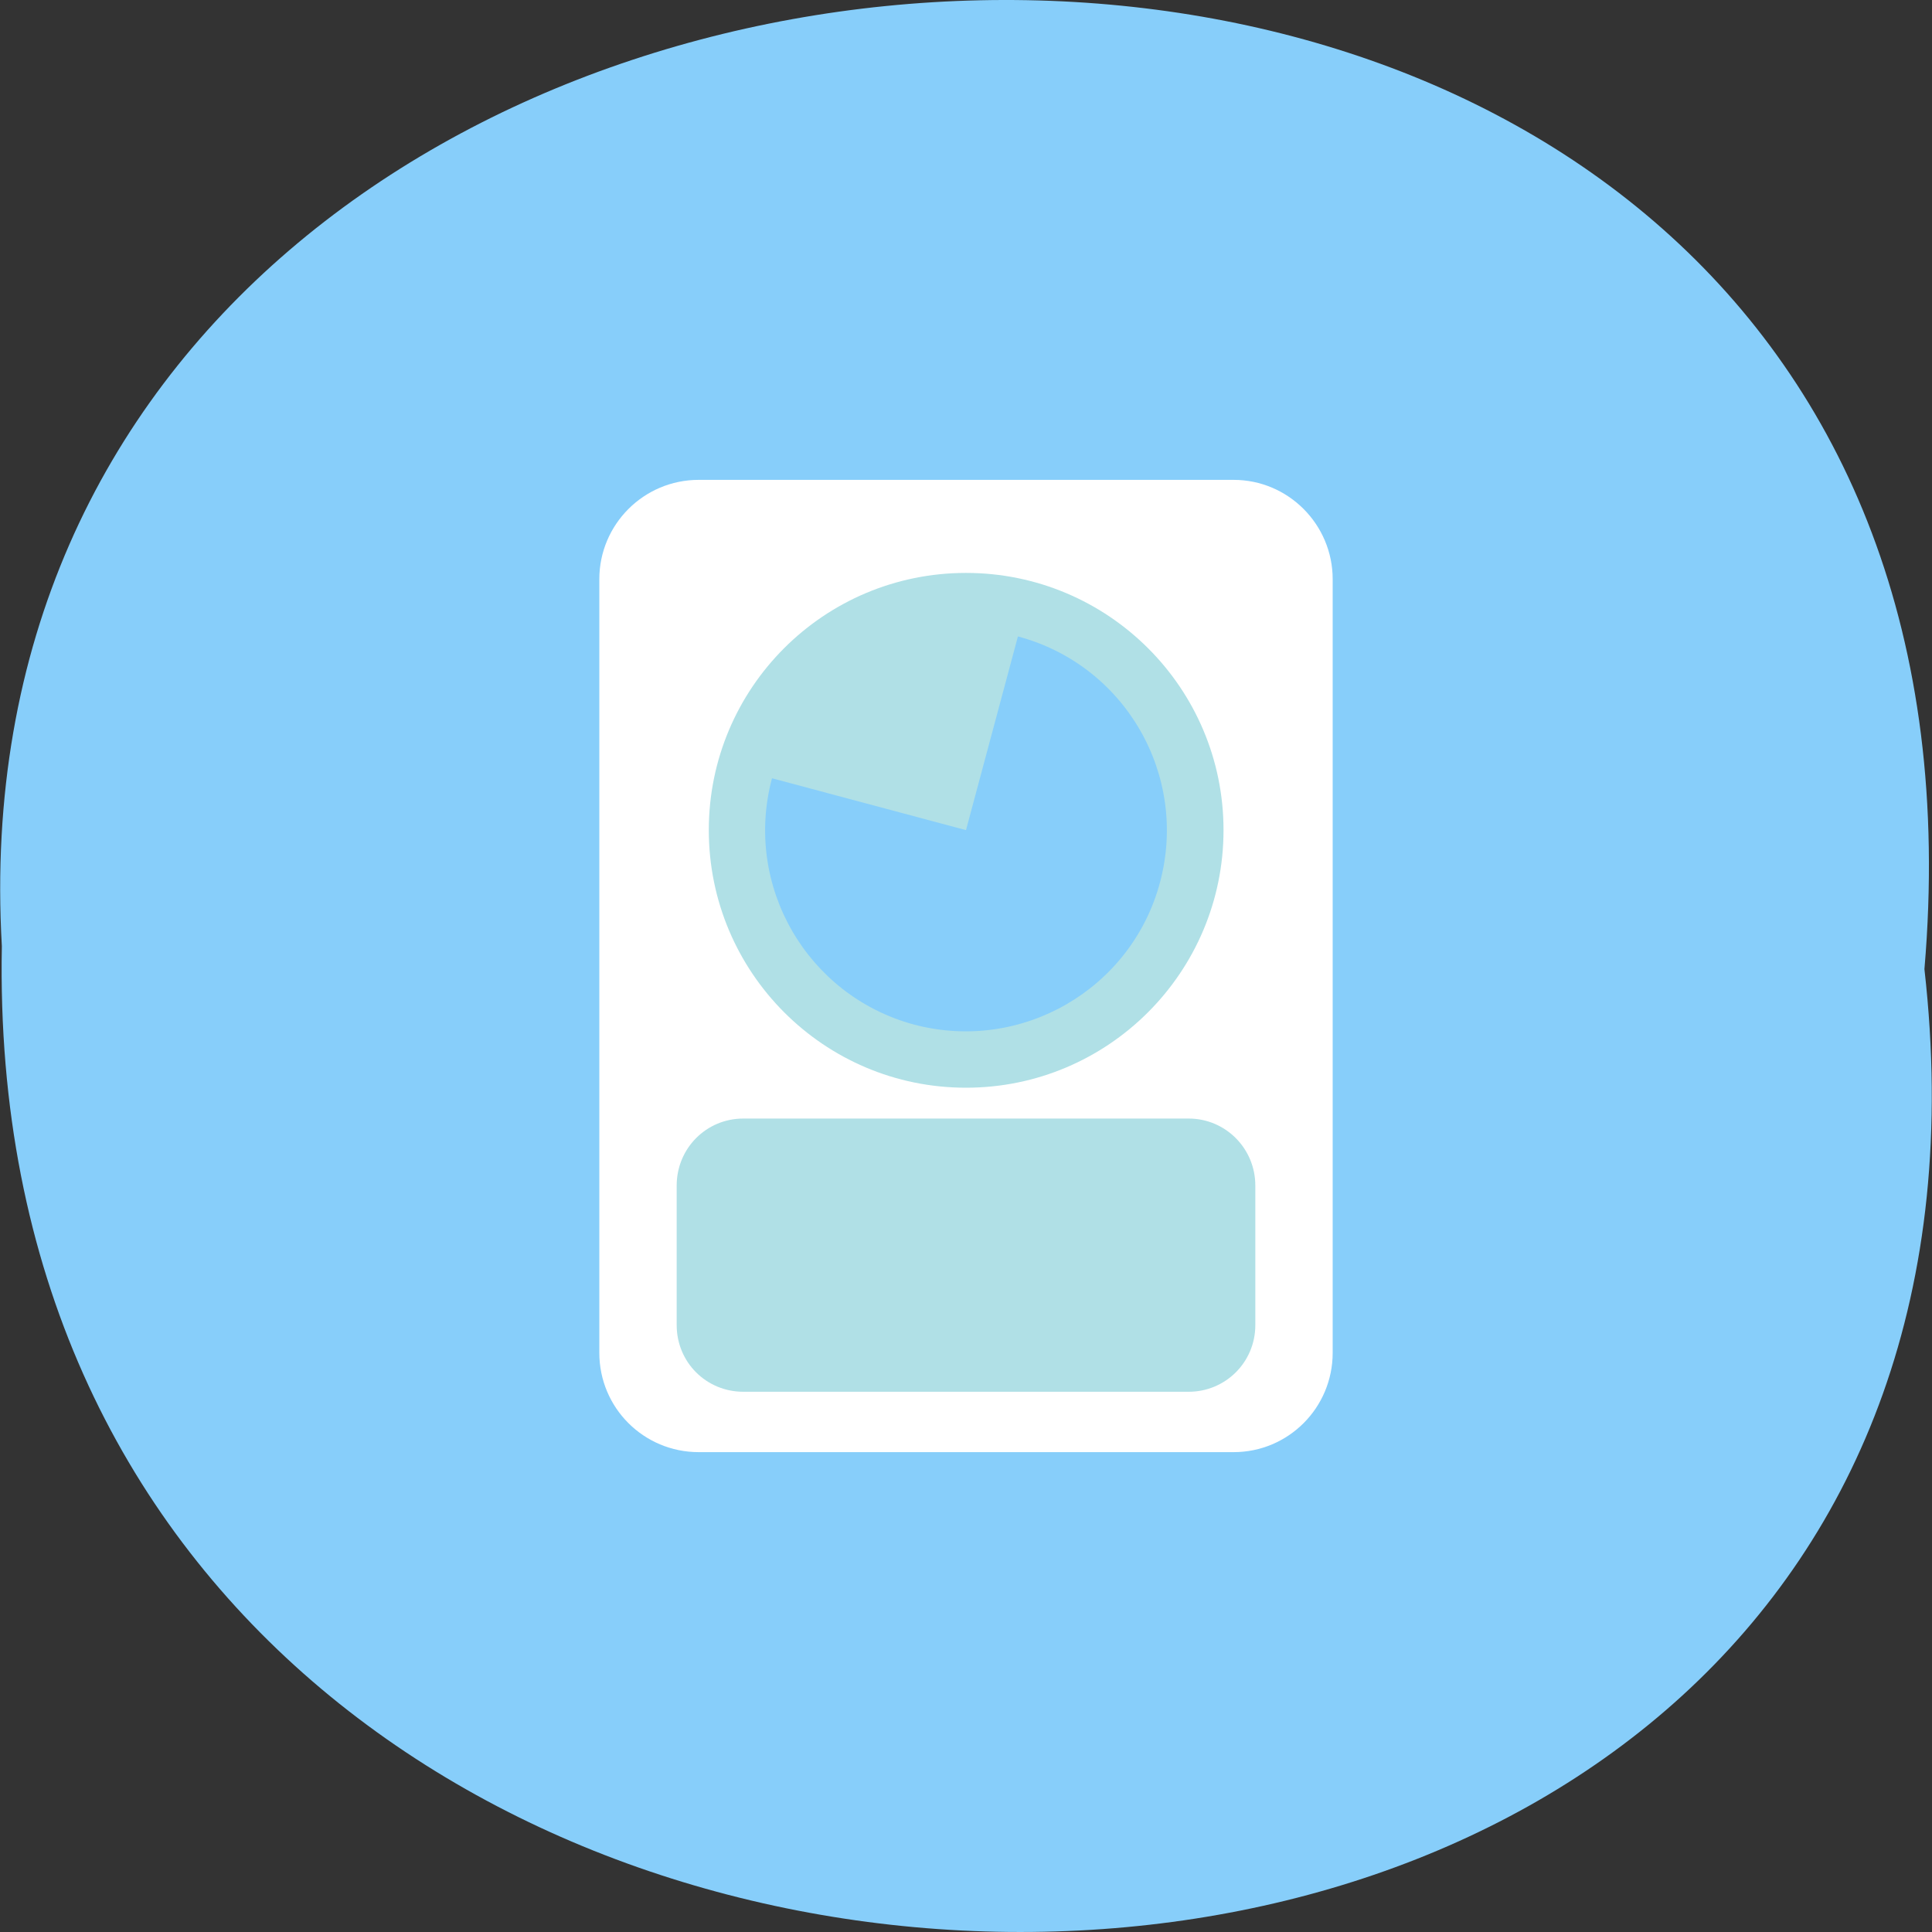 
<svg xmlns="http://www.w3.org/2000/svg" xmlns:xlink="http://www.w3.org/1999/xlink" width="24px" height="24px" viewBox="0 0 24 24" version="1.1">
<rect x="0" y="0" width="24" height="24" fill="#333333" stroke="none"/>
<g id="surface1">
<path style=" stroke:none;fill-rule:nonzero;fill:rgb(52.941%,80.784%,98.039%);fill-opacity:1;" d="M 23.906 12.039 C 25.727 28.145 -0.289 27.922 0.023 11.754 C -0.836 -3.281 25.328 -4.641 23.906 12.039 Z M 23.906 12.039 "/>
<path style=" stroke:none;fill-rule:nonzero;fill:rgb(100%,100%,100%);fill-opacity:1;" d="M 8.68 5.961 C 7.996 5.961 7.445 6.516 7.445 7.195 L 7.445 16.805 C 7.445 17.488 7.996 18.039 8.68 18.039 L 15.324 18.039 C 16.004 18.039 16.555 17.488 16.555 16.805 L 16.555 7.195 C 16.555 6.516 16.004 5.961 15.324 5.961 Z M 8.68 5.961 "/>
<path style=" stroke:none;fill-rule:nonzero;fill:rgb(69.02%,87.843%,90.196%);fill-opacity:1;" d="M 9.234 13.895 L 14.766 13.895 C 15.223 13.895 15.594 14.266 15.594 14.727 L 15.594 16.461 C 15.594 16.922 15.223 17.289 14.766 17.289 L 9.234 17.289 C 8.773 17.289 8.406 16.922 8.406 16.461 L 8.406 14.727 C 8.406 14.266 8.773 13.895 9.234 13.895 Z M 9.234 13.895 "/>
<path style=" stroke:none;fill-rule:nonzero;fill:rgb(69.02%,87.843%,90.196%);fill-opacity:1;" d="M 15.199 10.312 C 15.199 12.078 13.766 13.512 12 13.512 C 10.234 13.512 8.805 12.078 8.805 10.312 C 8.805 8.547 10.234 7.117 12 7.117 C 13.766 7.117 15.199 8.547 15.199 10.312 Z M 15.199 10.312 "/>
<path style=" stroke:none;fill-rule:nonzero;fill:rgb(52.941%,80.784%,98.039%);fill-opacity:1;" d="M 12.645 7.906 C 13.977 8.262 14.766 9.629 14.41 10.961 C 14.055 12.289 12.688 13.082 11.352 12.727 C 10.023 12.367 9.234 11 9.59 9.668 L 12 10.312 Z M 12.645 7.906 "/>
</g>
</svg>
